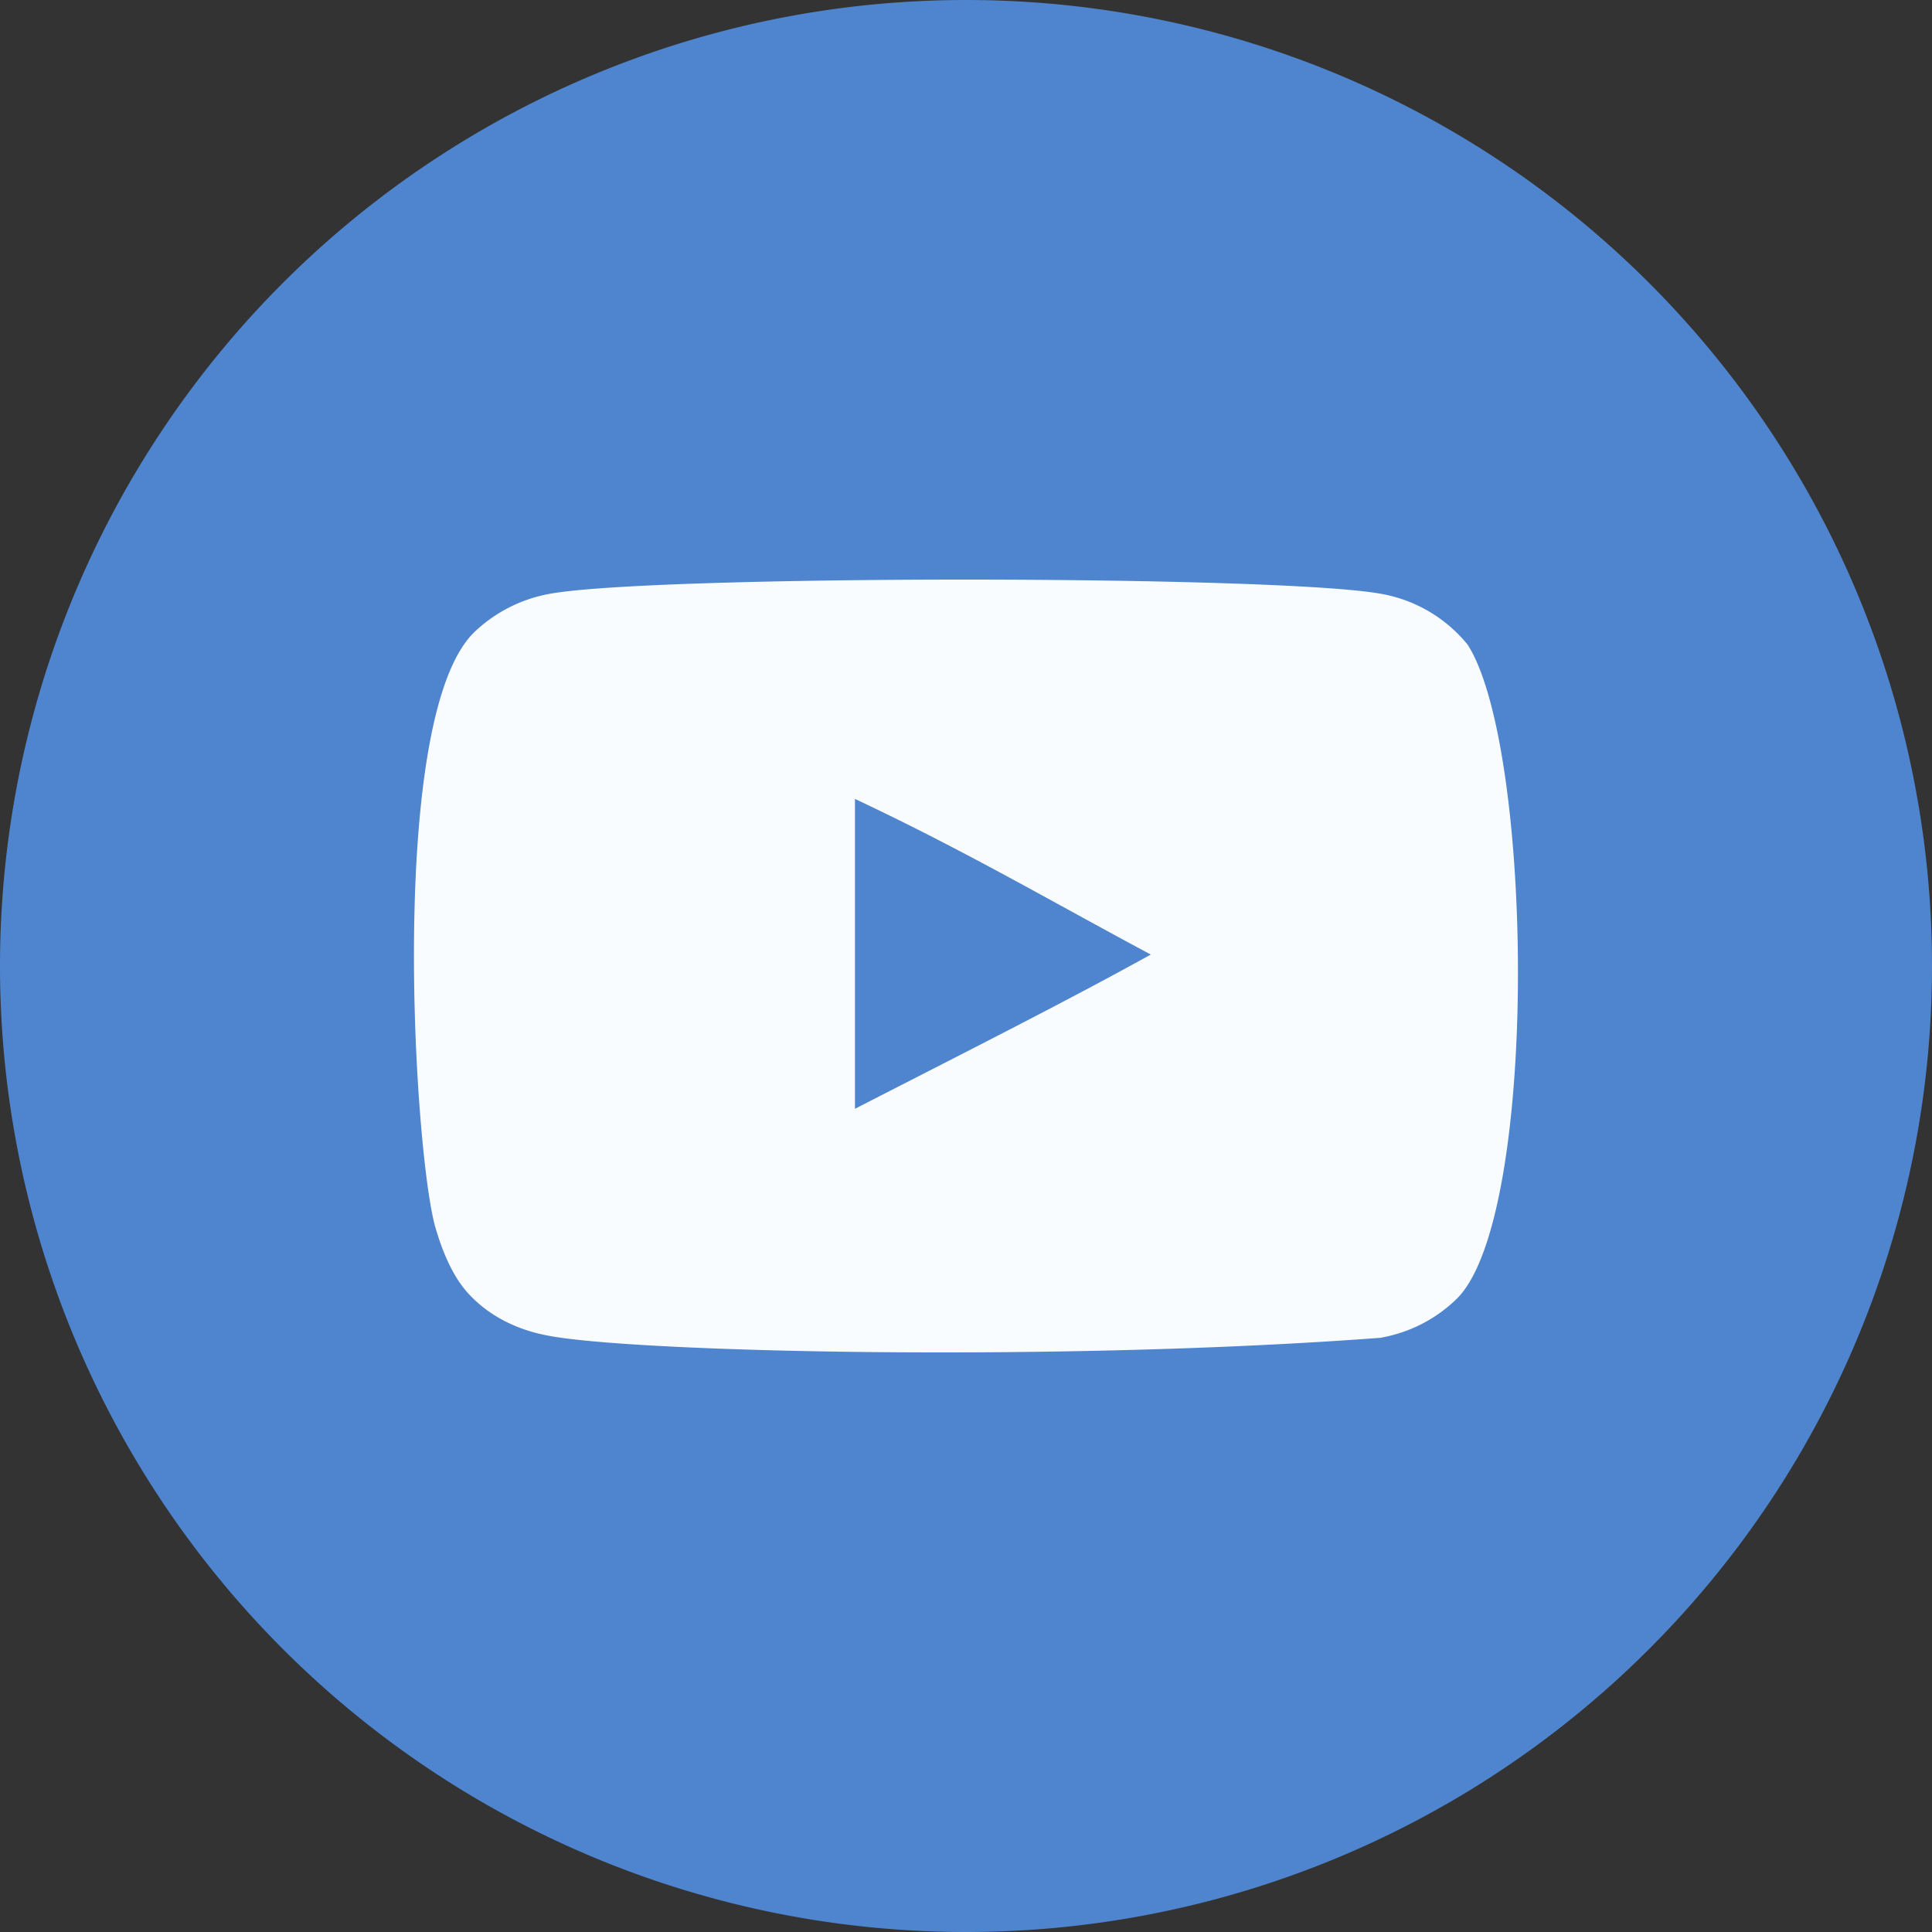<svg xmlns="http://www.w3.org/2000/svg" width="80" height="80" viewBox="0 0 21.167 21.167"><rect x="0" y="0" width="21.167" height="21.167" fill="#333333" stroke="none"/><defs><linearGradient id="a"><stop offset="0" stop-color="#2f90fb"/><stop offset="1" stop-color="#1d7ee9"/></linearGradient></defs><path d="M21.167 10.583a10.583 10.583 0 01-10.584 10.584A10.583 10.583 0 010 10.583 10.583 10.583 0 0110.583 0a10.583 10.583 0 0110.584 10.583z" style="marker:none" fill="#4f85ce"/><path d="M9.367 12.147V8.753c1.205.567 2.138 1.115 3.241 1.705-.91.505-2.036 1.072-3.241 1.69m6.714-5.083a1.57 1.57 0 00-.939-.557c-1.108-.21-8.023-.211-9.131 0a1.608 1.608 0 00-.803.407c-.975.904-.67 5.756-.435 6.542.1.34.227.585.388.746.207.213.49.36.817.425.912.19 5.614.295 9.145.029.325-.057.613-.208.84-.43.901-.901.84-6.025.118-7.162" style="marker:none" fill="#f9fcff" fill-rule="evenodd" stroke-width=".437"/></svg>